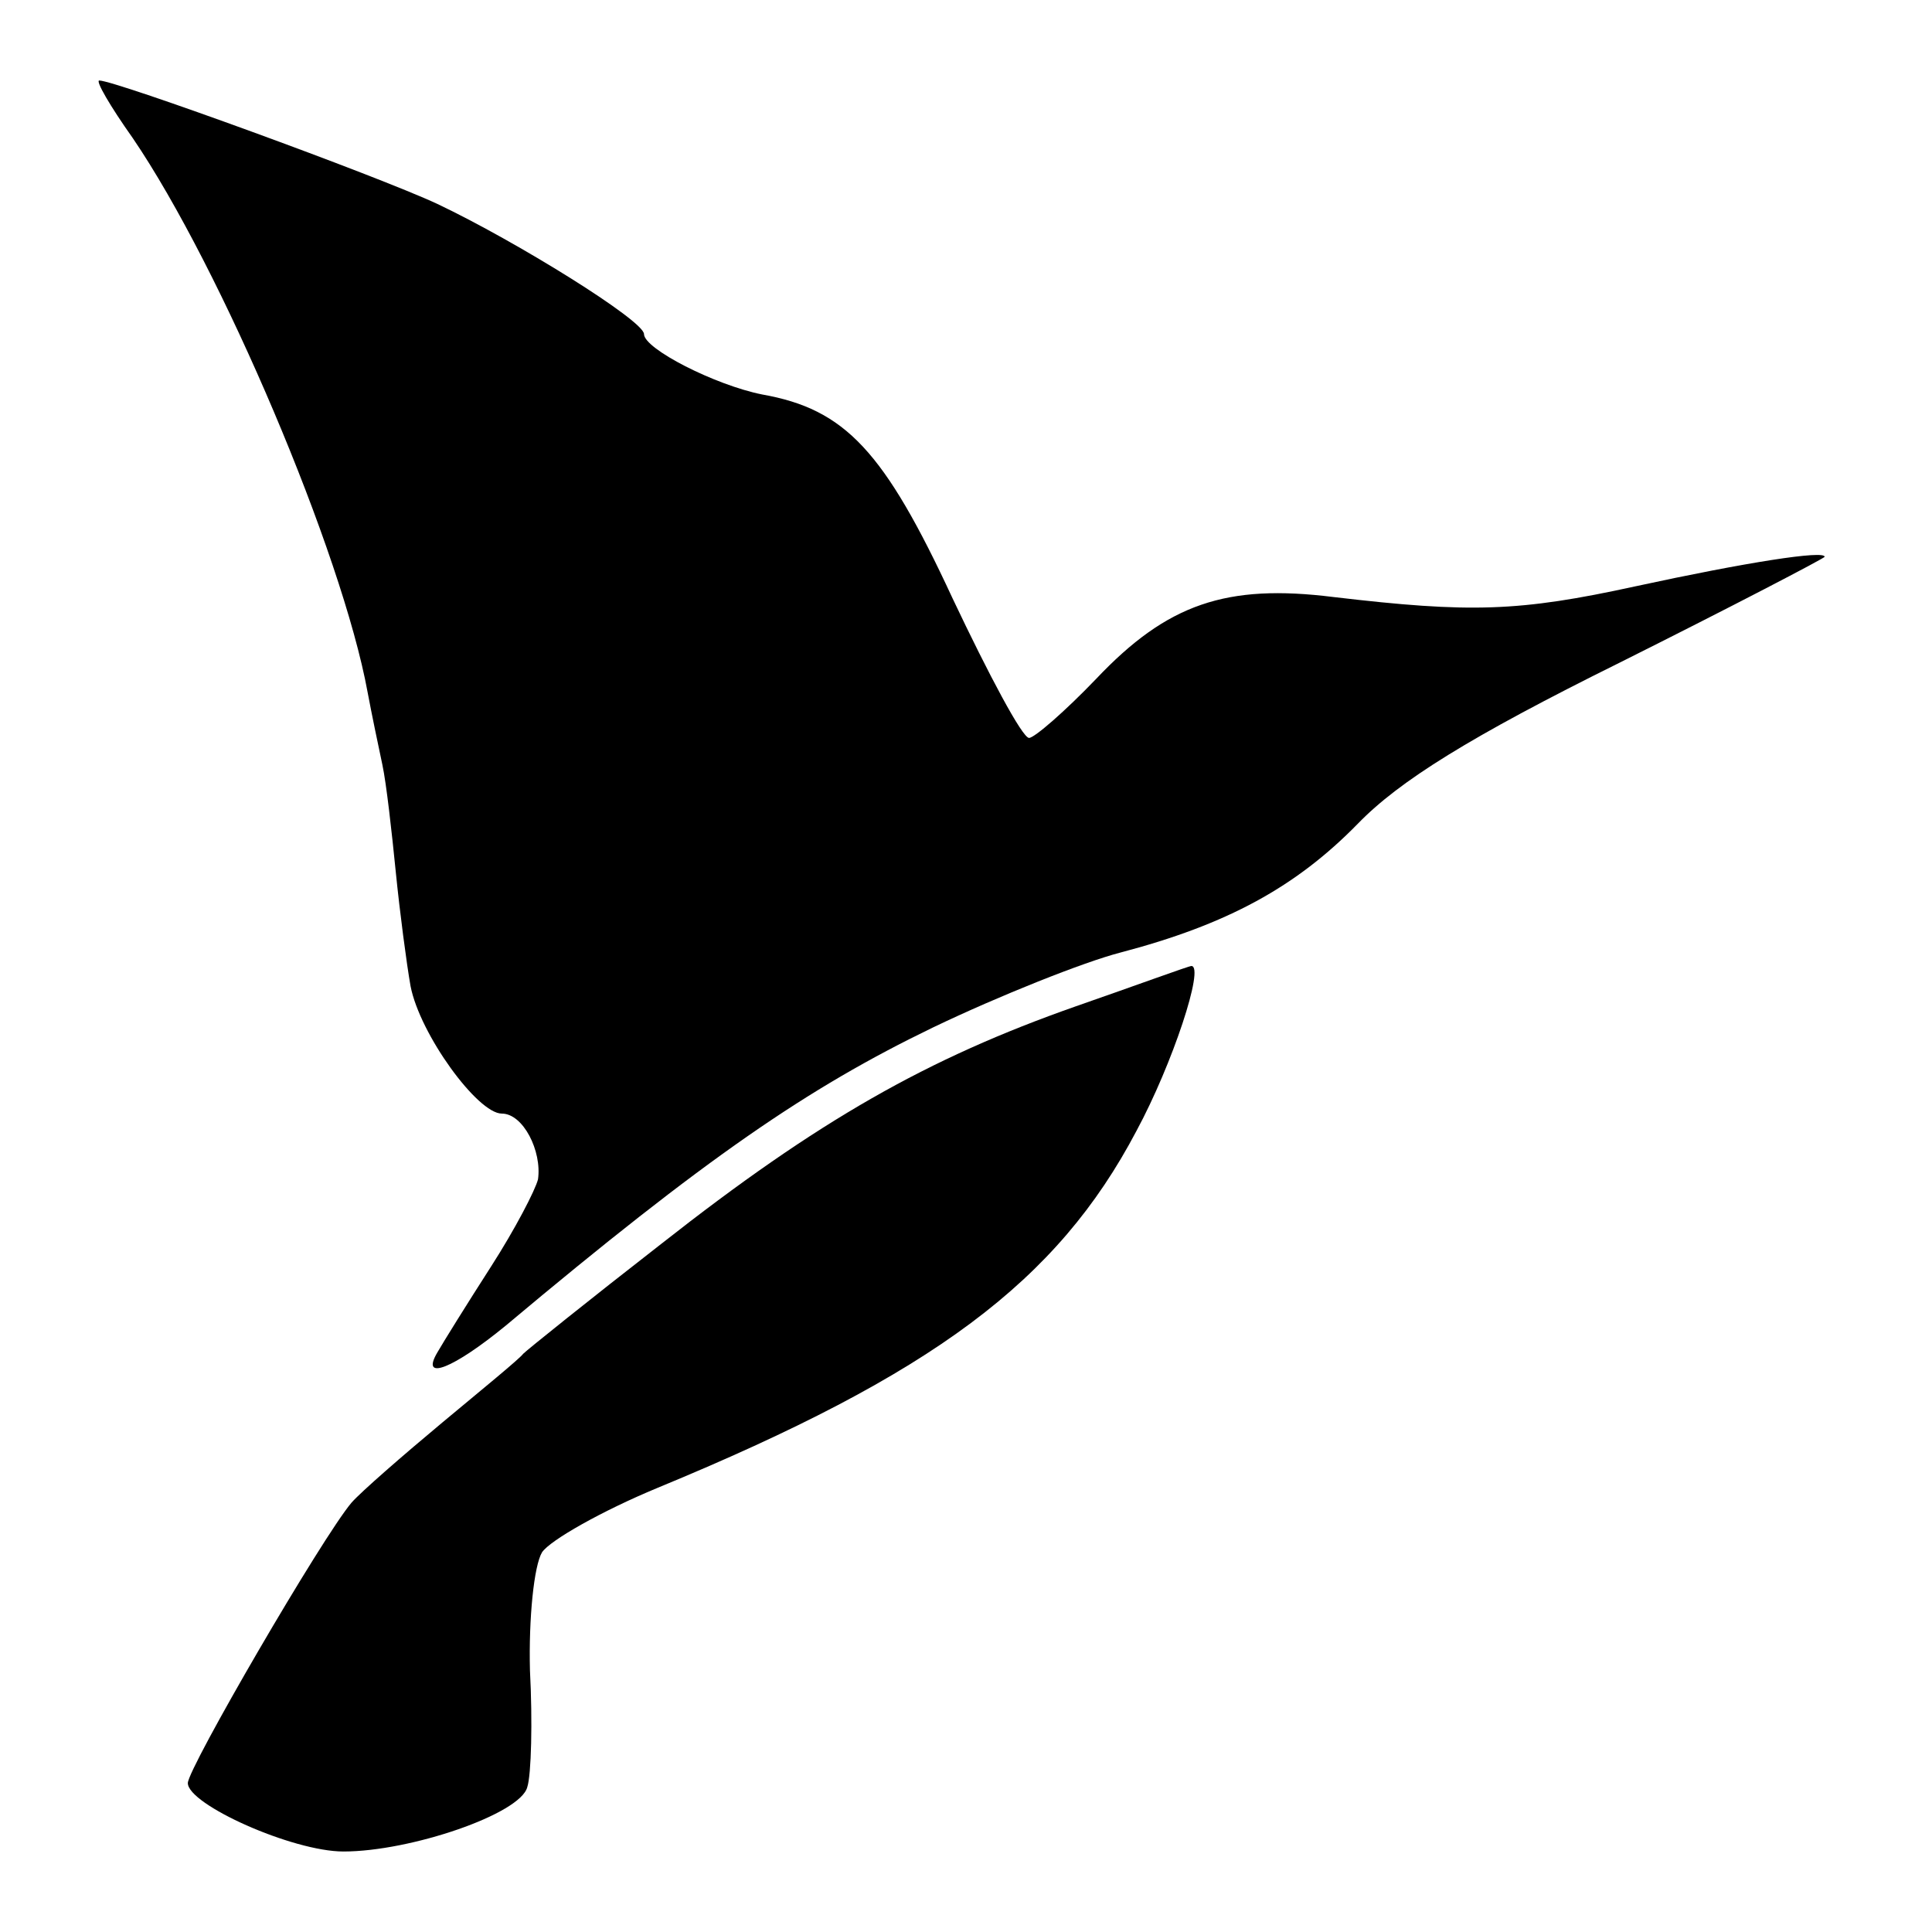 <?xml version="1.0" standalone="no"?>
<!DOCTYPE svg PUBLIC "-//W3C//DTD SVG 20010904//EN"
 "http://www.w3.org/TR/2001/REC-SVG-20010904/DTD/svg10.dtd">
<svg version="1.0" xmlns="http://www.w3.org/2000/svg"
 width="144pt" height="144pt" viewBox="0 0 144 144"
 preserveAspectRatio="xMidYMid meet">
<g transform="translate(0,144) scale(0.1,-0.1)"
fill="#000000" stroke="none">
<path d="M99 1337 c66 -97 156 -309 175 -413 3 -16 8 -40 11 -54 3 -14 7 -50
10 -80 3 -30 8 -68 11 -85 7 -36 50 -95 68 -95 16 0 30 -28 27 -49 -2 -8 -17
-37 -35 -65 -18 -28 -36 -57 -40 -64 -13 -22 12 -12 51 20 149 125 225 177
318 222 50 24 113 49 140 56 80 21 131 49 177 96 31 32 84 65 195 120 84 42
153 78 153 79 0 5 -58 -4 -141 -22 -87 -19 -123 -20 -225 -8 -80 10 -124 -5
-177 -61 -23 -24 -46 -44 -50 -44 -5 0 -30 47 -57 104 -51 110 -80 141 -142
152 -35 7 -88 34 -88 45 0 10 -95 69 -154 97 -45 21 -240 92 -252 92 -3 0 8
-19 25 -43z"/>
<path d="M802 690 c-111 -39 -192 -85 -309 -177 -54 -42 -100 -79 -103 -82 -3
-4 -30 -26 -60 -51 -30 -25 -61 -52 -68 -60 -22 -26 -122 -198 -122 -209 0
-16 78 -51 116 -51 50 0 132 28 137 48 3 9 4 49 2 87 -1 39 3 78 9 88 6 9 45
31 86 48 206 85 298 154 357 266 27 50 51 123 41 123 -2 0 -40 -14 -86 -30z"/>
</g>
</svg>
